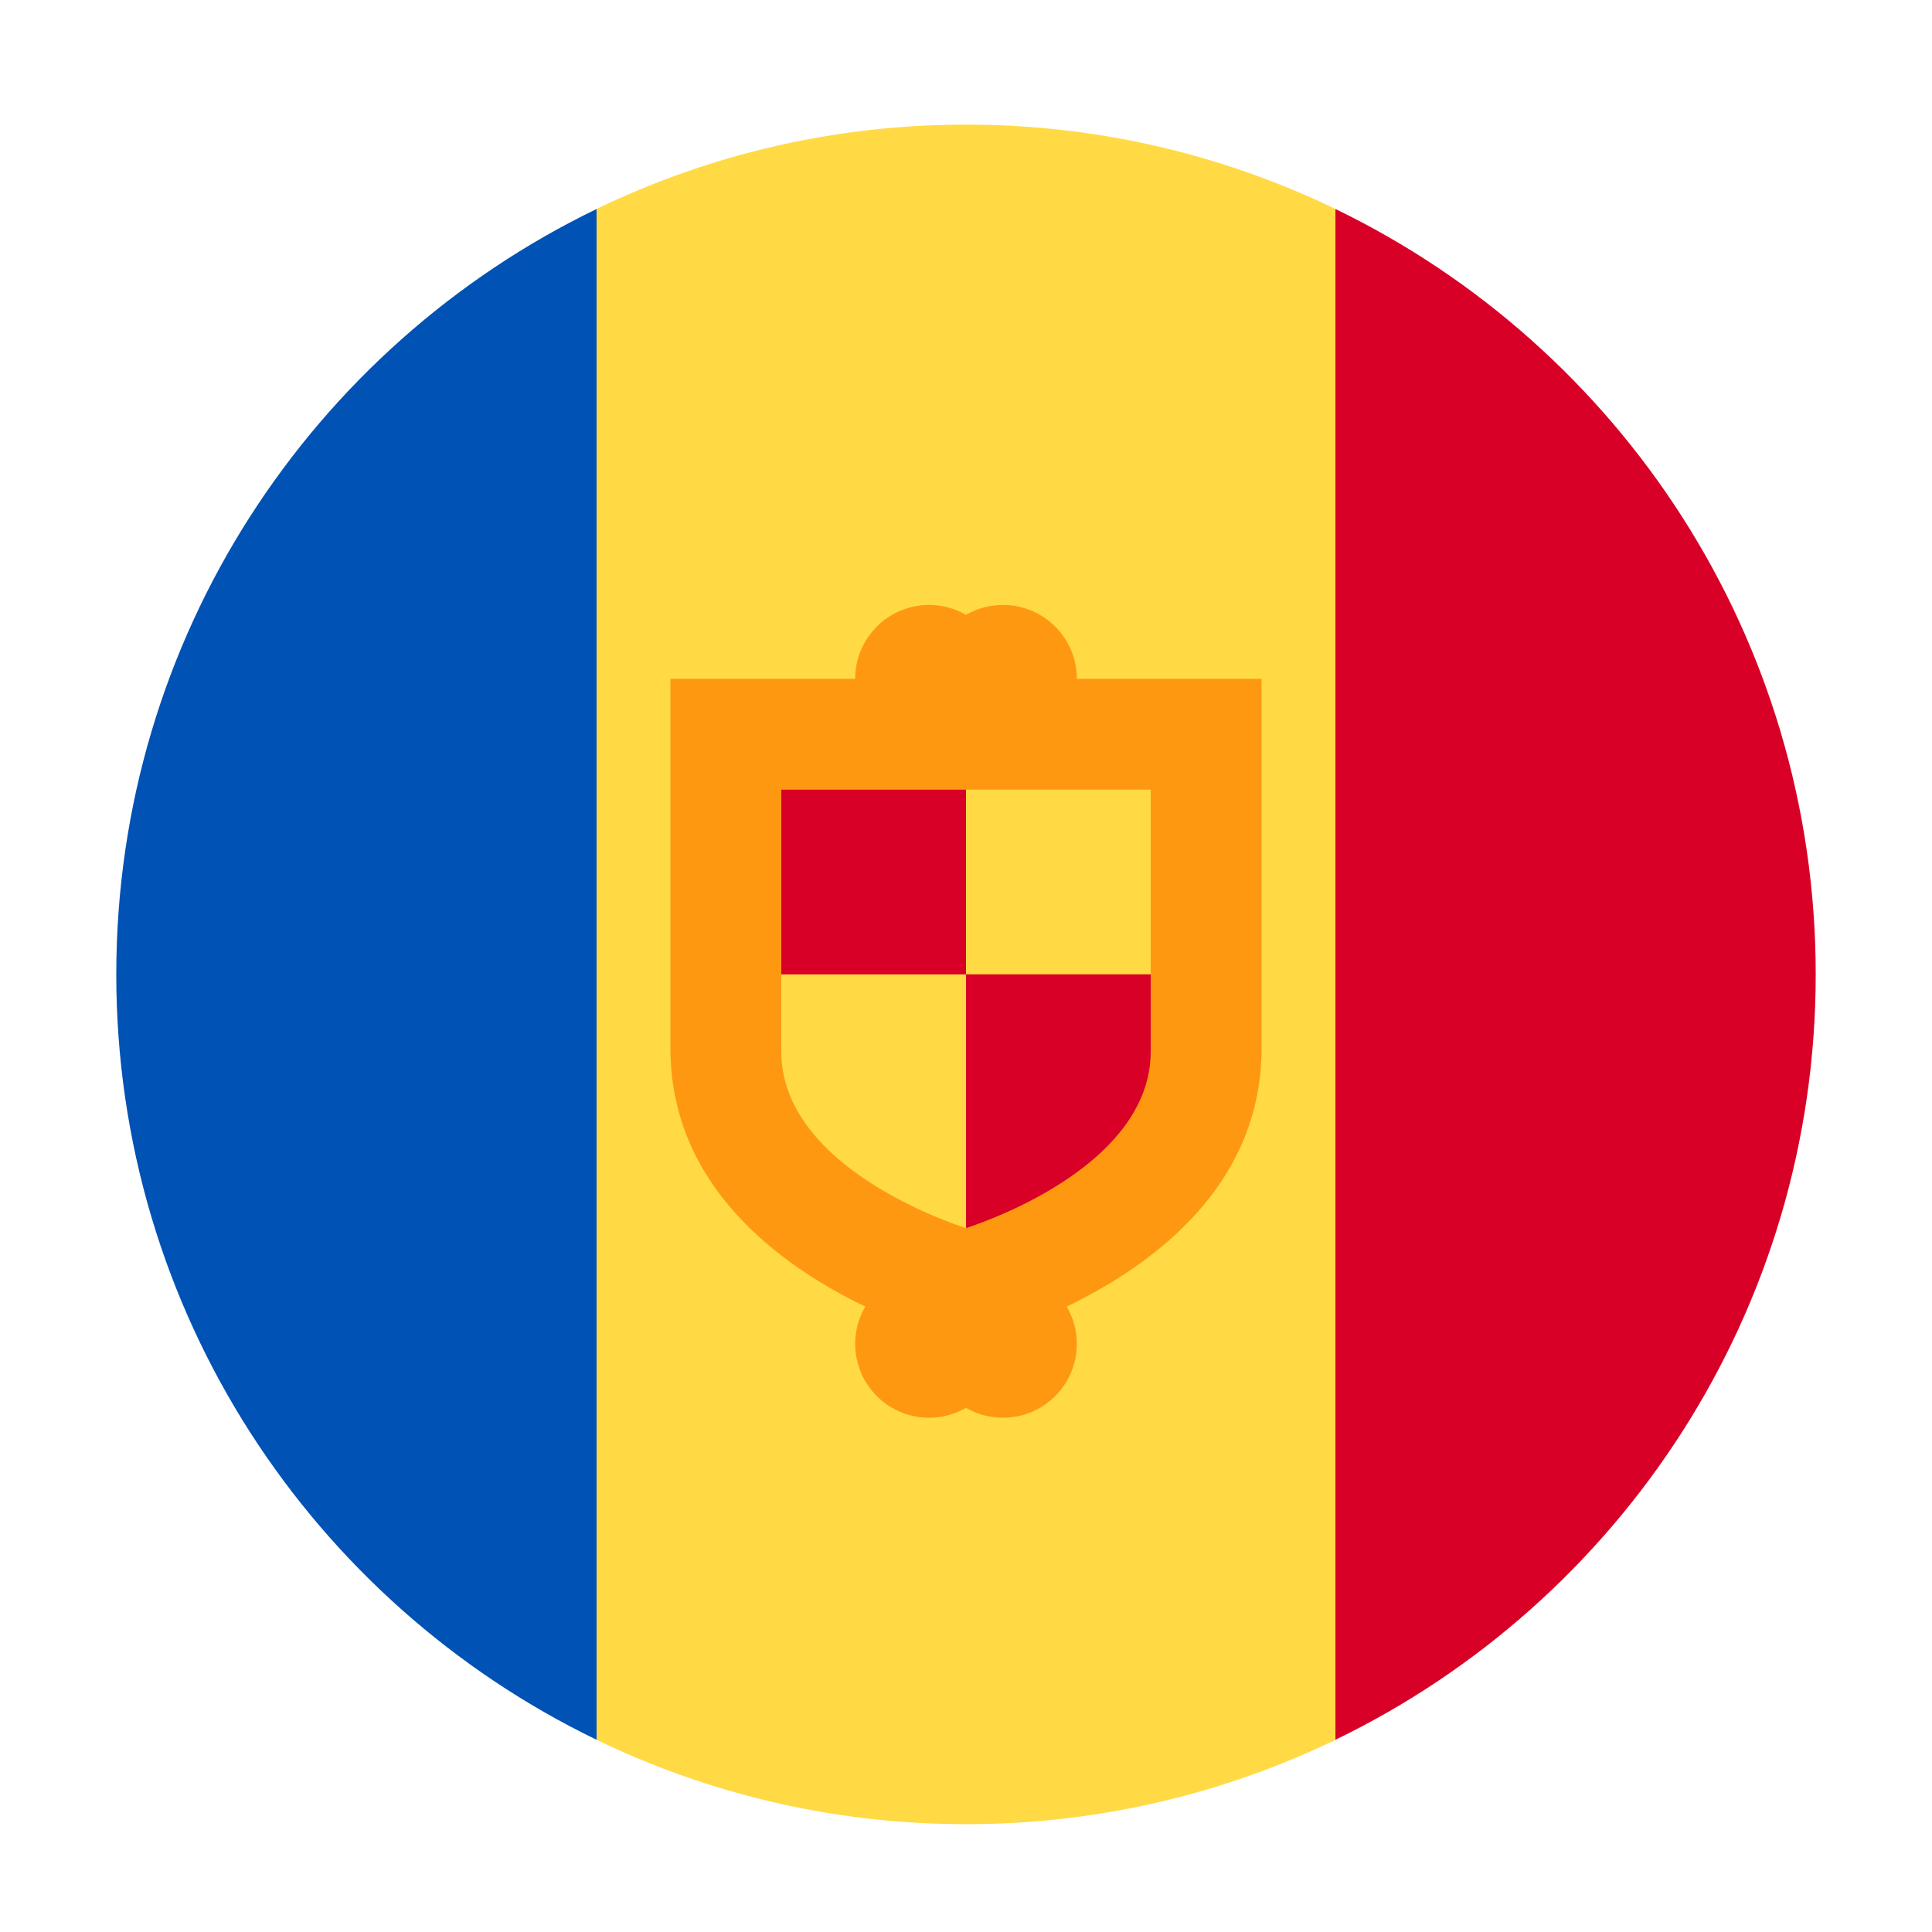 <svg width="108" height="108" viewBox="0 0 108 108" fill="none" xmlns="http://www.w3.org/2000/svg"><g filter="url(#filter0_d)"><path d="M33.348 93.255A47.312 47.312 0 0054 97.97a47.312 47.312 0 0020.653-4.713l4.13-42.787-4.13-42.787A47.312 47.312 0 0054 2.969a47.312 47.312 0 00-20.652 4.713l-4.13 42.787 4.13 42.786z" fill="#FFDA44"/><path d="M74.652 93.254C90.541 85.57 101.5 69.3 101.5 50.469c0-18.832-10.96-35.103-26.848-42.785v85.57z" fill="#D80027"/><path d="M33.348 93.254V7.684C17.459 15.366 6.5 31.637 6.5 50.469 6.5 69.3 17.46 85.57 33.348 93.254z" fill="#0052B4"/><path d="M53.999 66.99V50.467H66.39v6.195c0 1.077-2.065 5.02-7.162 8.261-1.93 1.228-3.93 1.623-5.229 2.065z" fill="#D80027"/><path d="M54 38.077H41.608V50.47H54V38.076z" fill="#D80027"/><path d="M60.196 33.947a4.13 4.13 0 00-4.13-4.13c-.754 0-1.458.204-2.066.556a4.106 4.106 0 00-2.065-.557 4.13 4.13 0 00-4.13 4.13H37.478V54.6c0 7.688 6.106 12.134 10.894 14.44a4.108 4.108 0 00-.567 2.082 4.13 4.13 0 004.13 4.13c.753 0 1.457-.205 2.065-.557a4.106 4.106 0 002.065.557 4.13 4.13 0 004.13-4.13c0-.76-.209-1.47-.567-2.083 4.788-2.305 10.894-6.75 10.894-14.44V33.948H60.196zm4.13 20.652c0 1.076 0 4.351-5.097 7.592-1.93 1.228-3.93 2.024-5.229 2.466-1.3-.442-3.298-1.238-5.228-2.466-5.098-3.24-5.098-6.516-5.098-7.592V40.143h20.652v14.456z" fill="#FF9811"/></g><defs><filter id="filter0_d" x=".5" y=".969" width="107" height="107" filterUnits="userSpaceOnUse" color-interpolation-filters="sRGB"><feFlood flood-opacity="0" result="BackgroundImageFix"/><feColorMatrix in="SourceAlpha" values="0 0 0 0 0 0 0 0 0 0 0 0 0 0 0 0 0 0 127 0"/><feOffset dy="4"/><feGaussianBlur stdDeviation="3"/><feColorMatrix values="0 0 0 0 0 0 0 0 0 0.392 0 0 0 0 0.694 0 0 0 0.3 0"/><feBlend in2="BackgroundImageFix" result="effect1_dropShadow"/><feBlend in="SourceGraphic" in2="effect1_dropShadow" result="shape"/></filter></defs></svg>